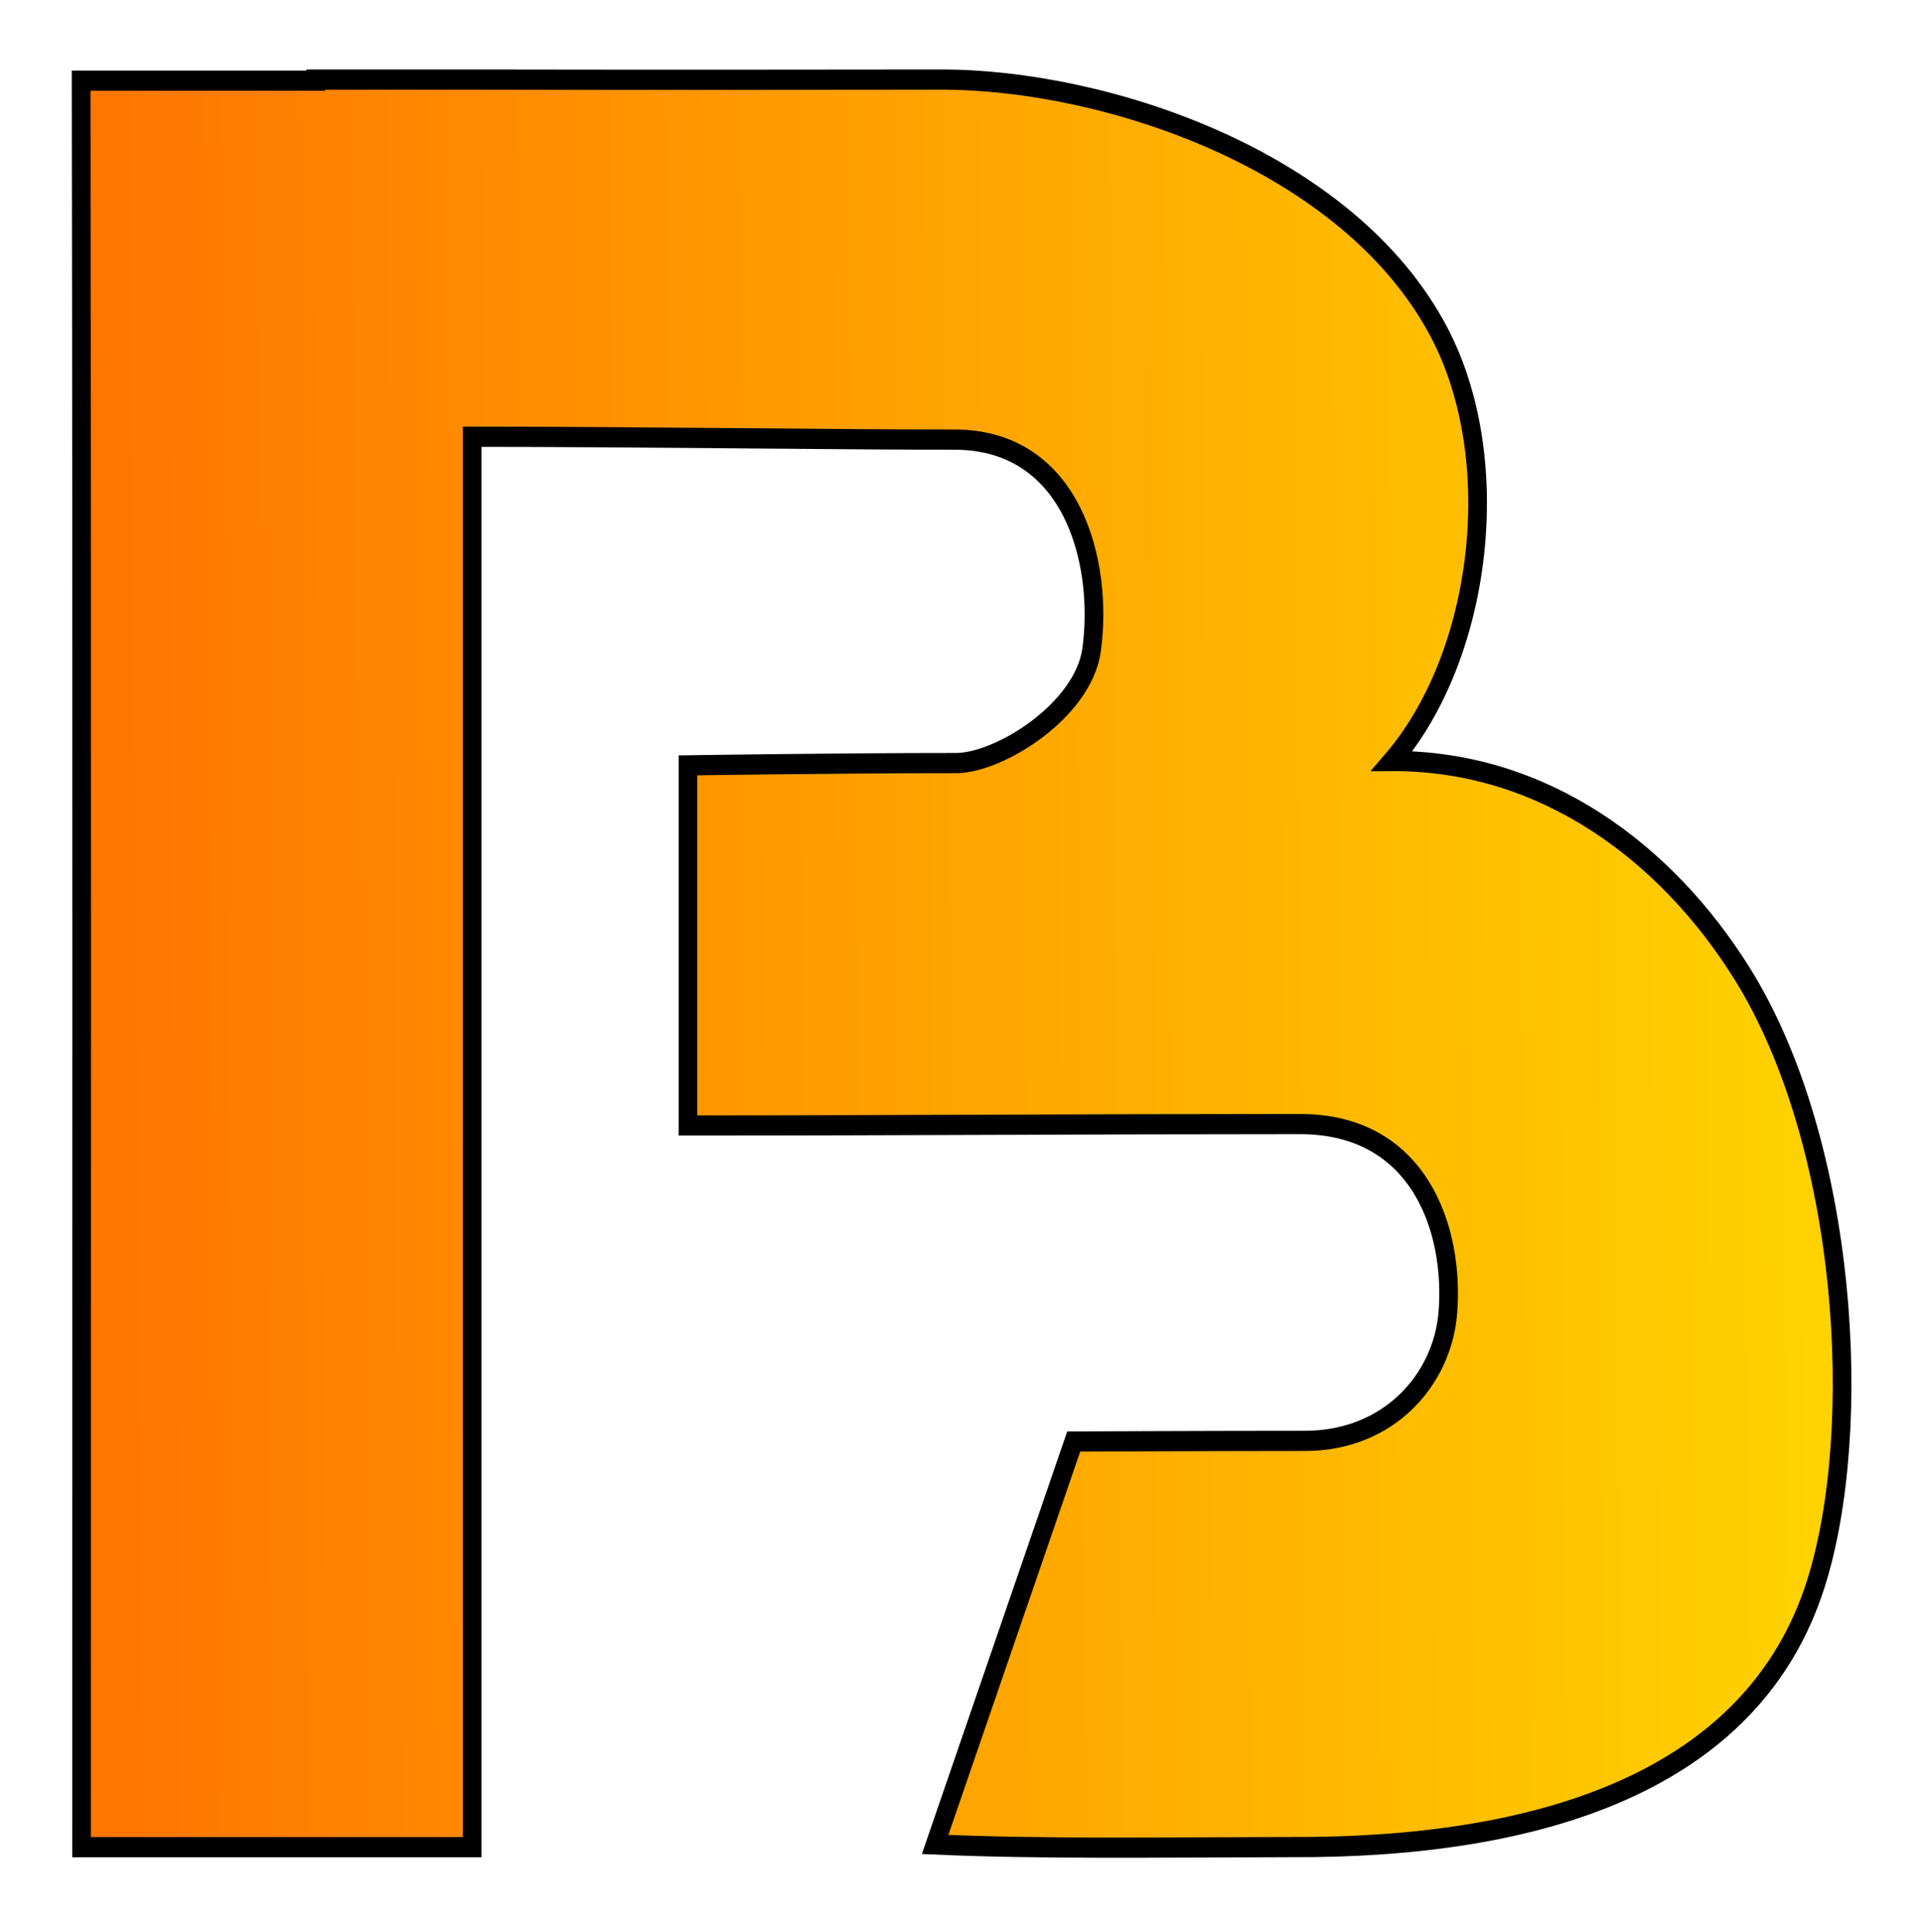 <?xml version="1.0" encoding="UTF-8" standalone="no"?>
<!-- Created with Inkscape (http://www.inkscape.org/) -->

<svg
   xmlns:dc="http://purl.org/dc/elements/1.1/"
   xmlns:cc="http://creativecommons.org/ns#"
   xmlns:rdf="http://www.w3.org/1999/02/22-rdf-syntax-ns#"
   xmlns:svg="http://www.w3.org/2000/svg"
   xmlns="http://www.w3.org/2000/svg"
   xmlns:xlink="http://www.w3.org/1999/xlink"
   xmlns:sodipodi="http://sodipodi.sourceforge.net/DTD/sodipodi-0.dtd"
   xmlns:inkscape="http://www.inkscape.org/namespaces/inkscape"
   width="53.703mm"
   height="53.989mm"
   viewBox="0 0 190.286 191.3"
   id="svg6233"
   version="1.1"
   inkscape:version="0.91 r13725"
   sodipodi:docname="LogoBang_B.svg">
  <defs
     id="defs6235">
    <linearGradient
       inkscape:collect="always"
       xlink:href="#linearGradient6662"
       id="linearGradient6668"
       x1="42.395"
       y1="558.844"
       x2="274.23"
       y2="556.845"
       gradientUnits="userSpaceOnUse" />
    <linearGradient
       inkscape:collect="always"
       id="linearGradient6662">
      <stop
         style="stop-color:#ff7400;stop-opacity:1;"
         offset="0"
         id="stop6664" />
      <stop
         style="stop-color:#ffe900;stop-opacity:1"
         offset="1"
         id="stop6666" />
    </linearGradient>
    <linearGradient
       inkscape:collect="always"
       xlink:href="#linearGradient6662"
       id="linearGradient6310"
       gradientUnits="userSpaceOnUse"
       x1="42.395"
       y1="558.844"
       x2="274.23"
       y2="556.845" />
    <linearGradient
       inkscape:collect="always"
       xlink:href="#linearGradient6662"
       id="linearGradient6312"
       gradientUnits="userSpaceOnUse"
       x1="42.395"
       y1="558.844"
       x2="274.23"
       y2="556.845" />
  </defs>
  <sodipodi:namedview
     id="base"
     pagecolor="#ffffff"
     bordercolor="#666666"
     borderopacity="1.0"
     inkscape:pageopacity="0.0"
     inkscape:pageshadow="2"
     inkscape:zoom="1.979899"
     inkscape:cx="144.88874"
     inkscape:cy="141.3165"
     inkscape:document-units="px"
     inkscape:current-layer="layer1"
     showgrid="false"
     fit-margin-top="2"
     fit-margin-left="2"
     fit-margin-bottom="2"
     fit-margin-right="2"
     inkscape:window-width="1855"
     inkscape:window-height="1056"
     inkscape:window-x="65"
     inkscape:window-y="24"
     inkscape:window-maximized="1" />
  <g
     inkscape:label="Layer 1"
     inkscape:groupmode="layer"
     id="layer1"
     transform="translate(-247.714,-448.141)">
    <g
       id="g5966"
       style="display:inline;opacity:1;fill:url(#linearGradient6668);fill-opacity:1;stroke:#000000;stroke-width:2;stroke-miterlimit:4;stroke-dasharray:none;stroke-opacity:1;enable-background:new"
       transform="matrix(0.924,0,0,1,215.647,-15.301)">
      <path
         style="fill:url(#linearGradient6310);fill-opacity:1;fill-rule:evenodd;stroke:#000000;stroke-width:2;stroke-linecap:butt;stroke-linejoin:miter;stroke-miterlimit:4;stroke-dasharray:none;stroke-opacity:1;"
         d="m 229.259,620.271 c 5.26,-15.278 3.471,-43.667 -7.938,-60.509 -8.028,-11.85 -21.119,-21.035 -37.469,-20.975 9.673,-10.396 12.236,-29.748 5.084,-42.383 -9.691,-17.121 -35.798,-25.108 -53.424,-25.084 -29.948,0.041 -50.297,0 -50.297,0 l -16.686,-5e-5 0,0.111 -25.133,0 c 0.101,57.962 0.047,116.928 0.047,174.891 l 41.854,0 0,-139.641 c 17.542,0 40.744,0.304 51.616,0.282 12.867,-0.026 16.011,12.401 14.755,20.812 -0.903,6.048 -9.922,11.214 -14.52,11.214 -12.957,0 -28.73,0.227 -28.73,0.227 l 0,35.654 c 23.831,0 42.027,-0.139 65.588,-0.139 12.867,0 16.553,10.566 15.83,18.701 -0.586,6.597 -6.31,12.666 -15.31,12.666 -9.961,0 -24.776,0.063 -24.776,0.063 l -14.85,39.893 c 11.36,0.463 23.603,0.284 37.971,0.258 l 0,0.002 c 26.861,0.126 49.649,-6.467 56.388,-26.043 z"
         id="path4939-1-2"
         inkscape:connector-curvature="0"
         sodipodi:nodetypes="sacsscccccccsasccsasccccs" />
      <path
         inkscape:connector-curvature="0"
         id="path4883"
         d="M 133.308,644.401 Z"
         style="fill:url(#linearGradient6312);fill-opacity:1;fill-rule:evenodd;stroke:#000000;stroke-width:2;stroke-linecap:butt;stroke-linejoin:miter;stroke-miterlimit:4;stroke-dasharray:none;stroke-opacity:1;" />
    </g>
  </g>
</svg>

